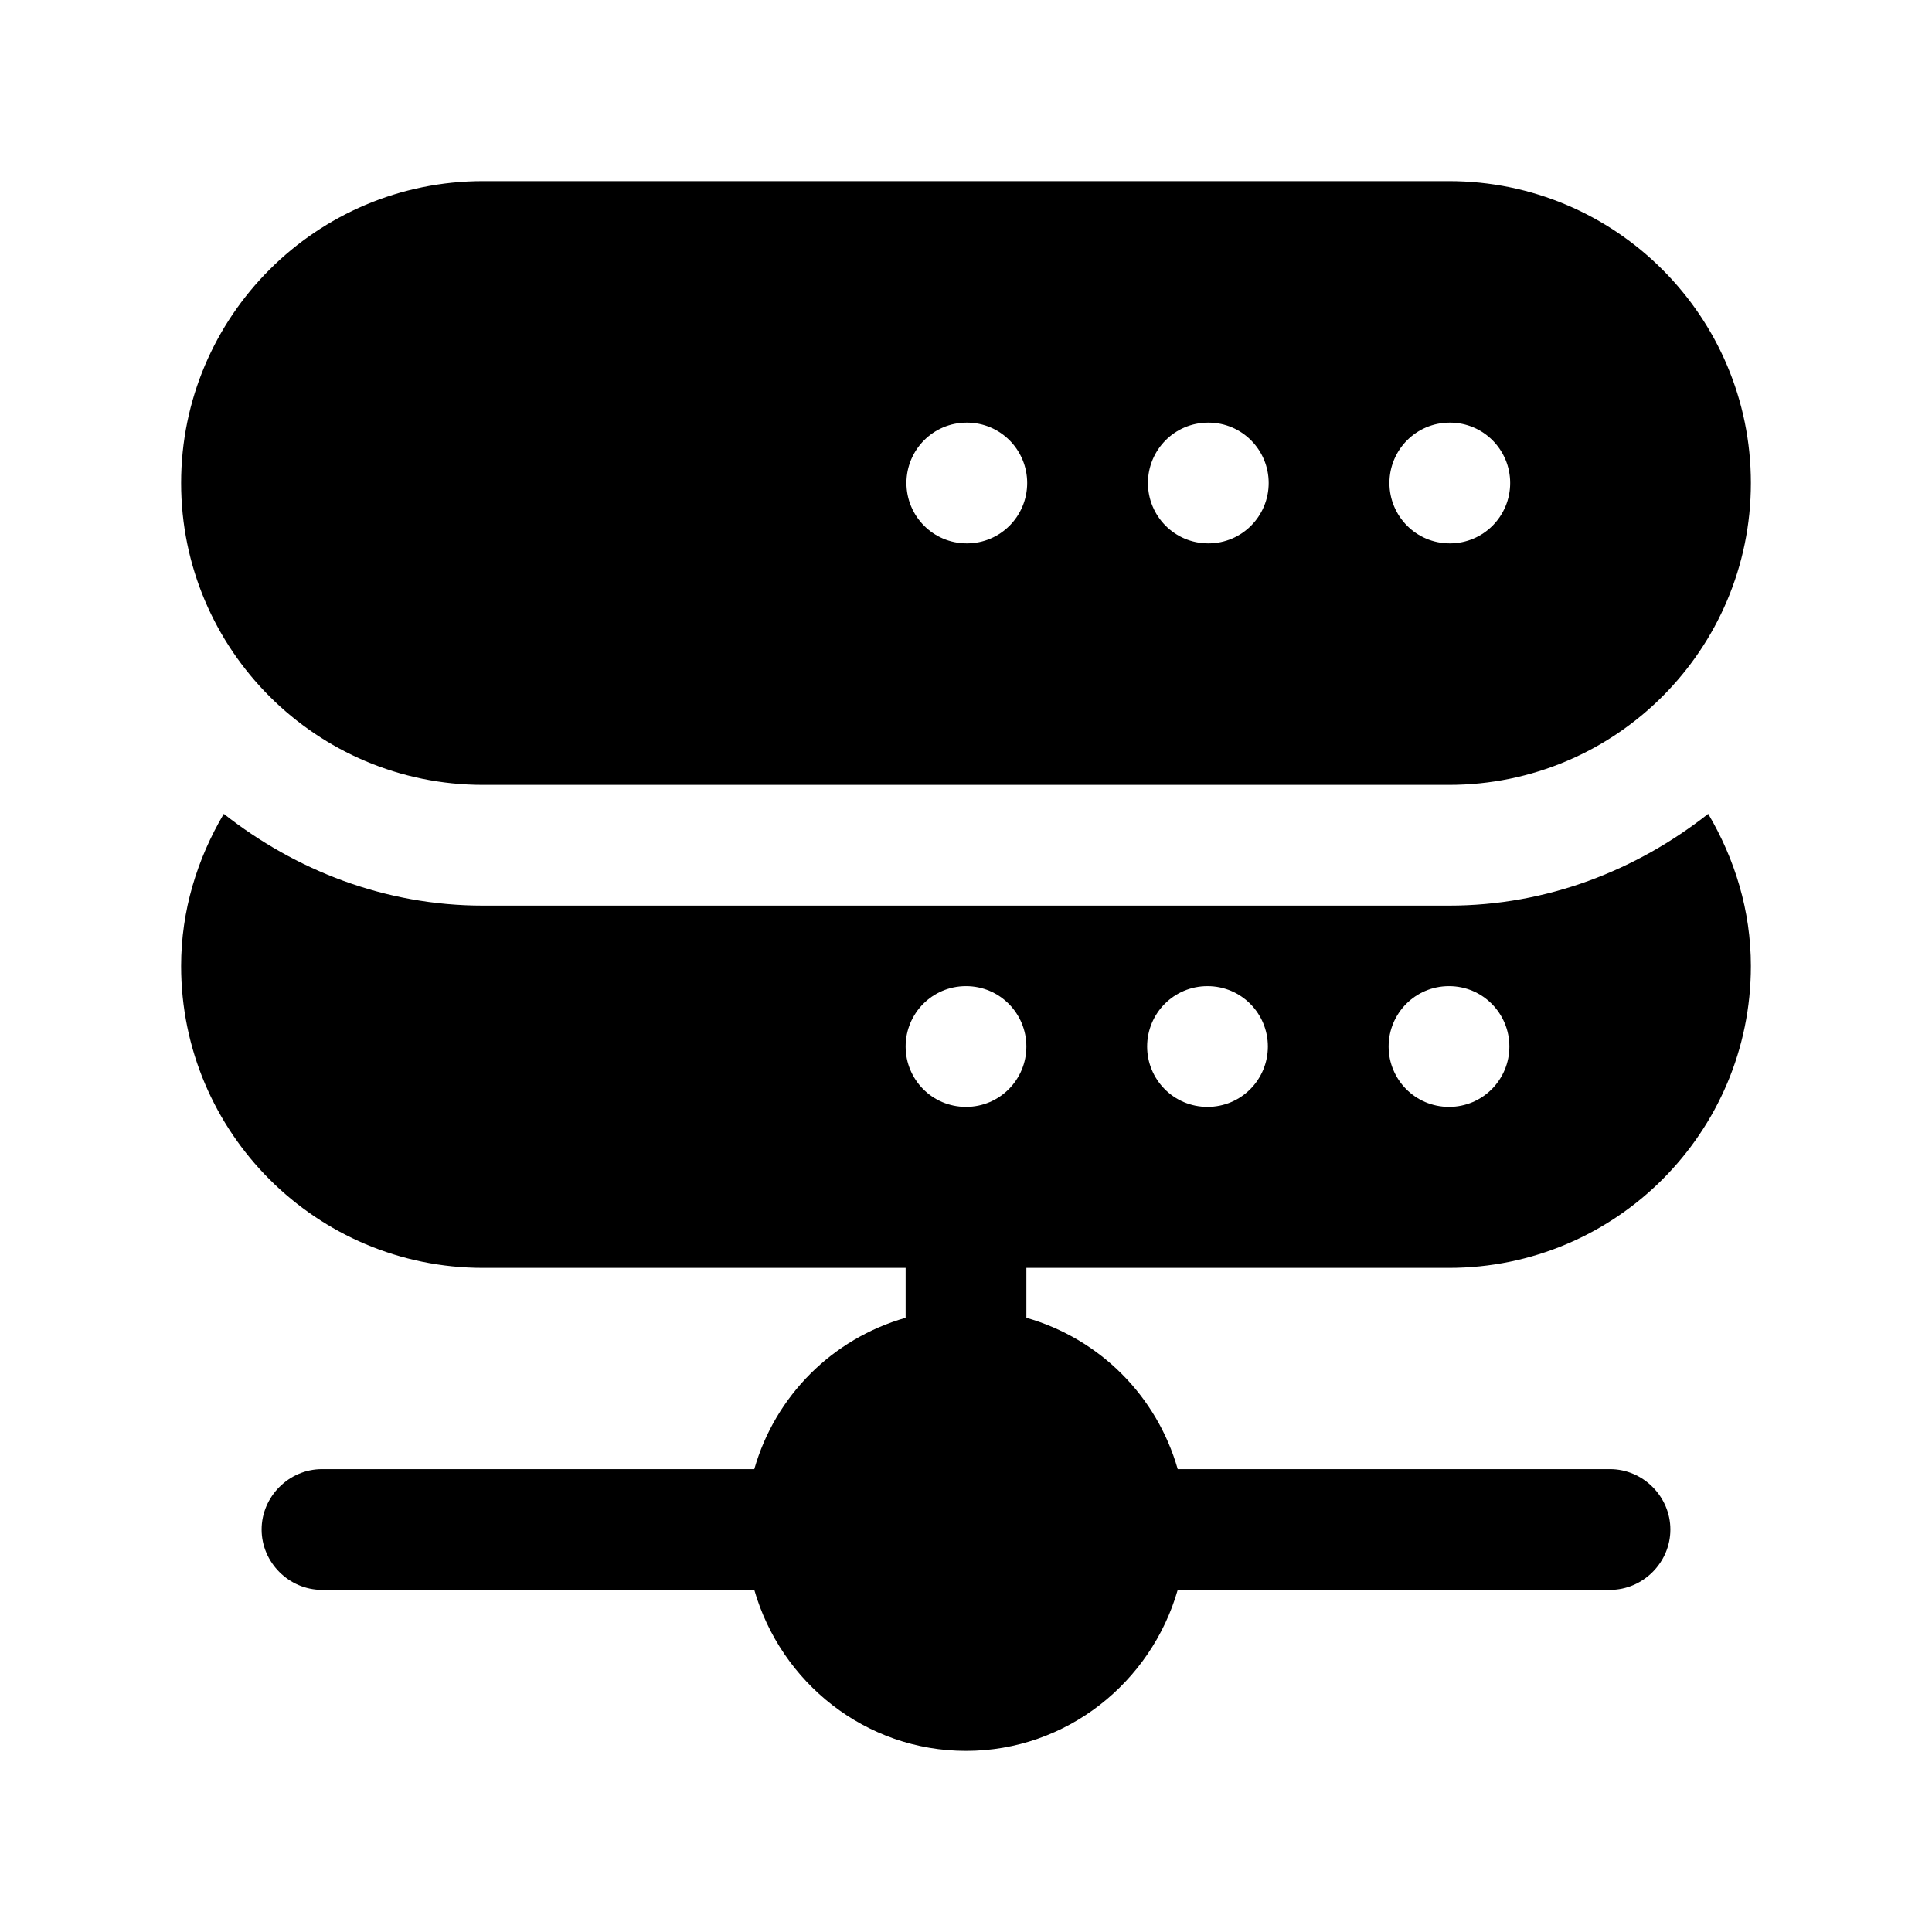<svg width="24" height="24" viewBox="0 0 24 24" fill="none" xmlns="http://www.w3.org/2000/svg">
<path d="M6 9.75H18C20.07 9.75 21.75 8.07 21.75 6C21.75 3.93 20.07 2.25 18 2.25H6C3.93 2.25 2.25 3.93 2.25 6C2.25 8.07 3.93 9.75 6 9.75ZM18.01 5.25C18.43 5.25 18.76 5.59 18.76 6C18.76 6.41 18.43 6.75 18.01 6.75C17.59 6.75 17.26 6.41 17.26 6C17.26 5.59 17.59 5.25 18.01 5.25ZM15.01 5.25C15.43 5.25 15.76 5.59 15.76 6C15.76 6.41 15.43 6.75 15.01 6.75C14.59 6.75 14.26 6.41 14.26 6C14.26 5.59 14.59 5.25 15.01 5.25ZM12.01 5.25C12.43 5.25 12.76 5.59 12.76 6C12.76 6.41 12.43 6.75 12.01 6.75C11.59 6.75 11.26 6.41 11.26 6C11.26 5.59 11.59 5.25 12.01 5.25Z" fill="black"/>
<path d="M18 15.75C20.07 15.75 21.75 14.07 21.75 12C21.75 11.31 21.55 10.67 21.22 10.11C20.33 10.81 19.22 11.25 18 11.25H6C4.78 11.25 3.67 10.81 2.78 10.11C2.45 10.67 2.25 11.31 2.25 12C2.25 14.07 3.93 15.75 6 15.75H11.25V16.37C10.34 16.63 9.63 17.34 9.37 18.25H4C3.59 18.25 3.25 18.59 3.25 19C3.25 19.41 3.59 19.75 4 19.75H9.37C9.7 20.9 10.75 21.75 12 21.75C13.25 21.75 14.3 20.9 14.63 19.75H20C20.41 19.75 20.75 19.41 20.75 19C20.75 18.59 20.41 18.25 20 18.25H14.63C14.37 17.34 13.66 16.63 12.75 16.37V15.75H18ZM18 12.25C18.42 12.25 18.75 12.59 18.75 13C18.75 13.41 18.42 13.75 18 13.75C17.58 13.75 17.25 13.41 17.25 13C17.25 12.59 17.58 12.25 18 12.25ZM15 12.25C15.42 12.25 15.75 12.59 15.75 13C15.75 13.41 15.42 13.75 15 13.75C14.58 13.75 14.25 13.41 14.25 13C14.25 12.59 14.58 12.25 15 12.25ZM12 12.25C12.42 12.25 12.75 12.59 12.75 13C12.75 13.41 12.42 13.75 12 13.75C11.58 13.75 11.25 13.41 11.25 13C11.25 12.59 11.58 12.25 12 12.25Z" fill="black"/>
</svg>
